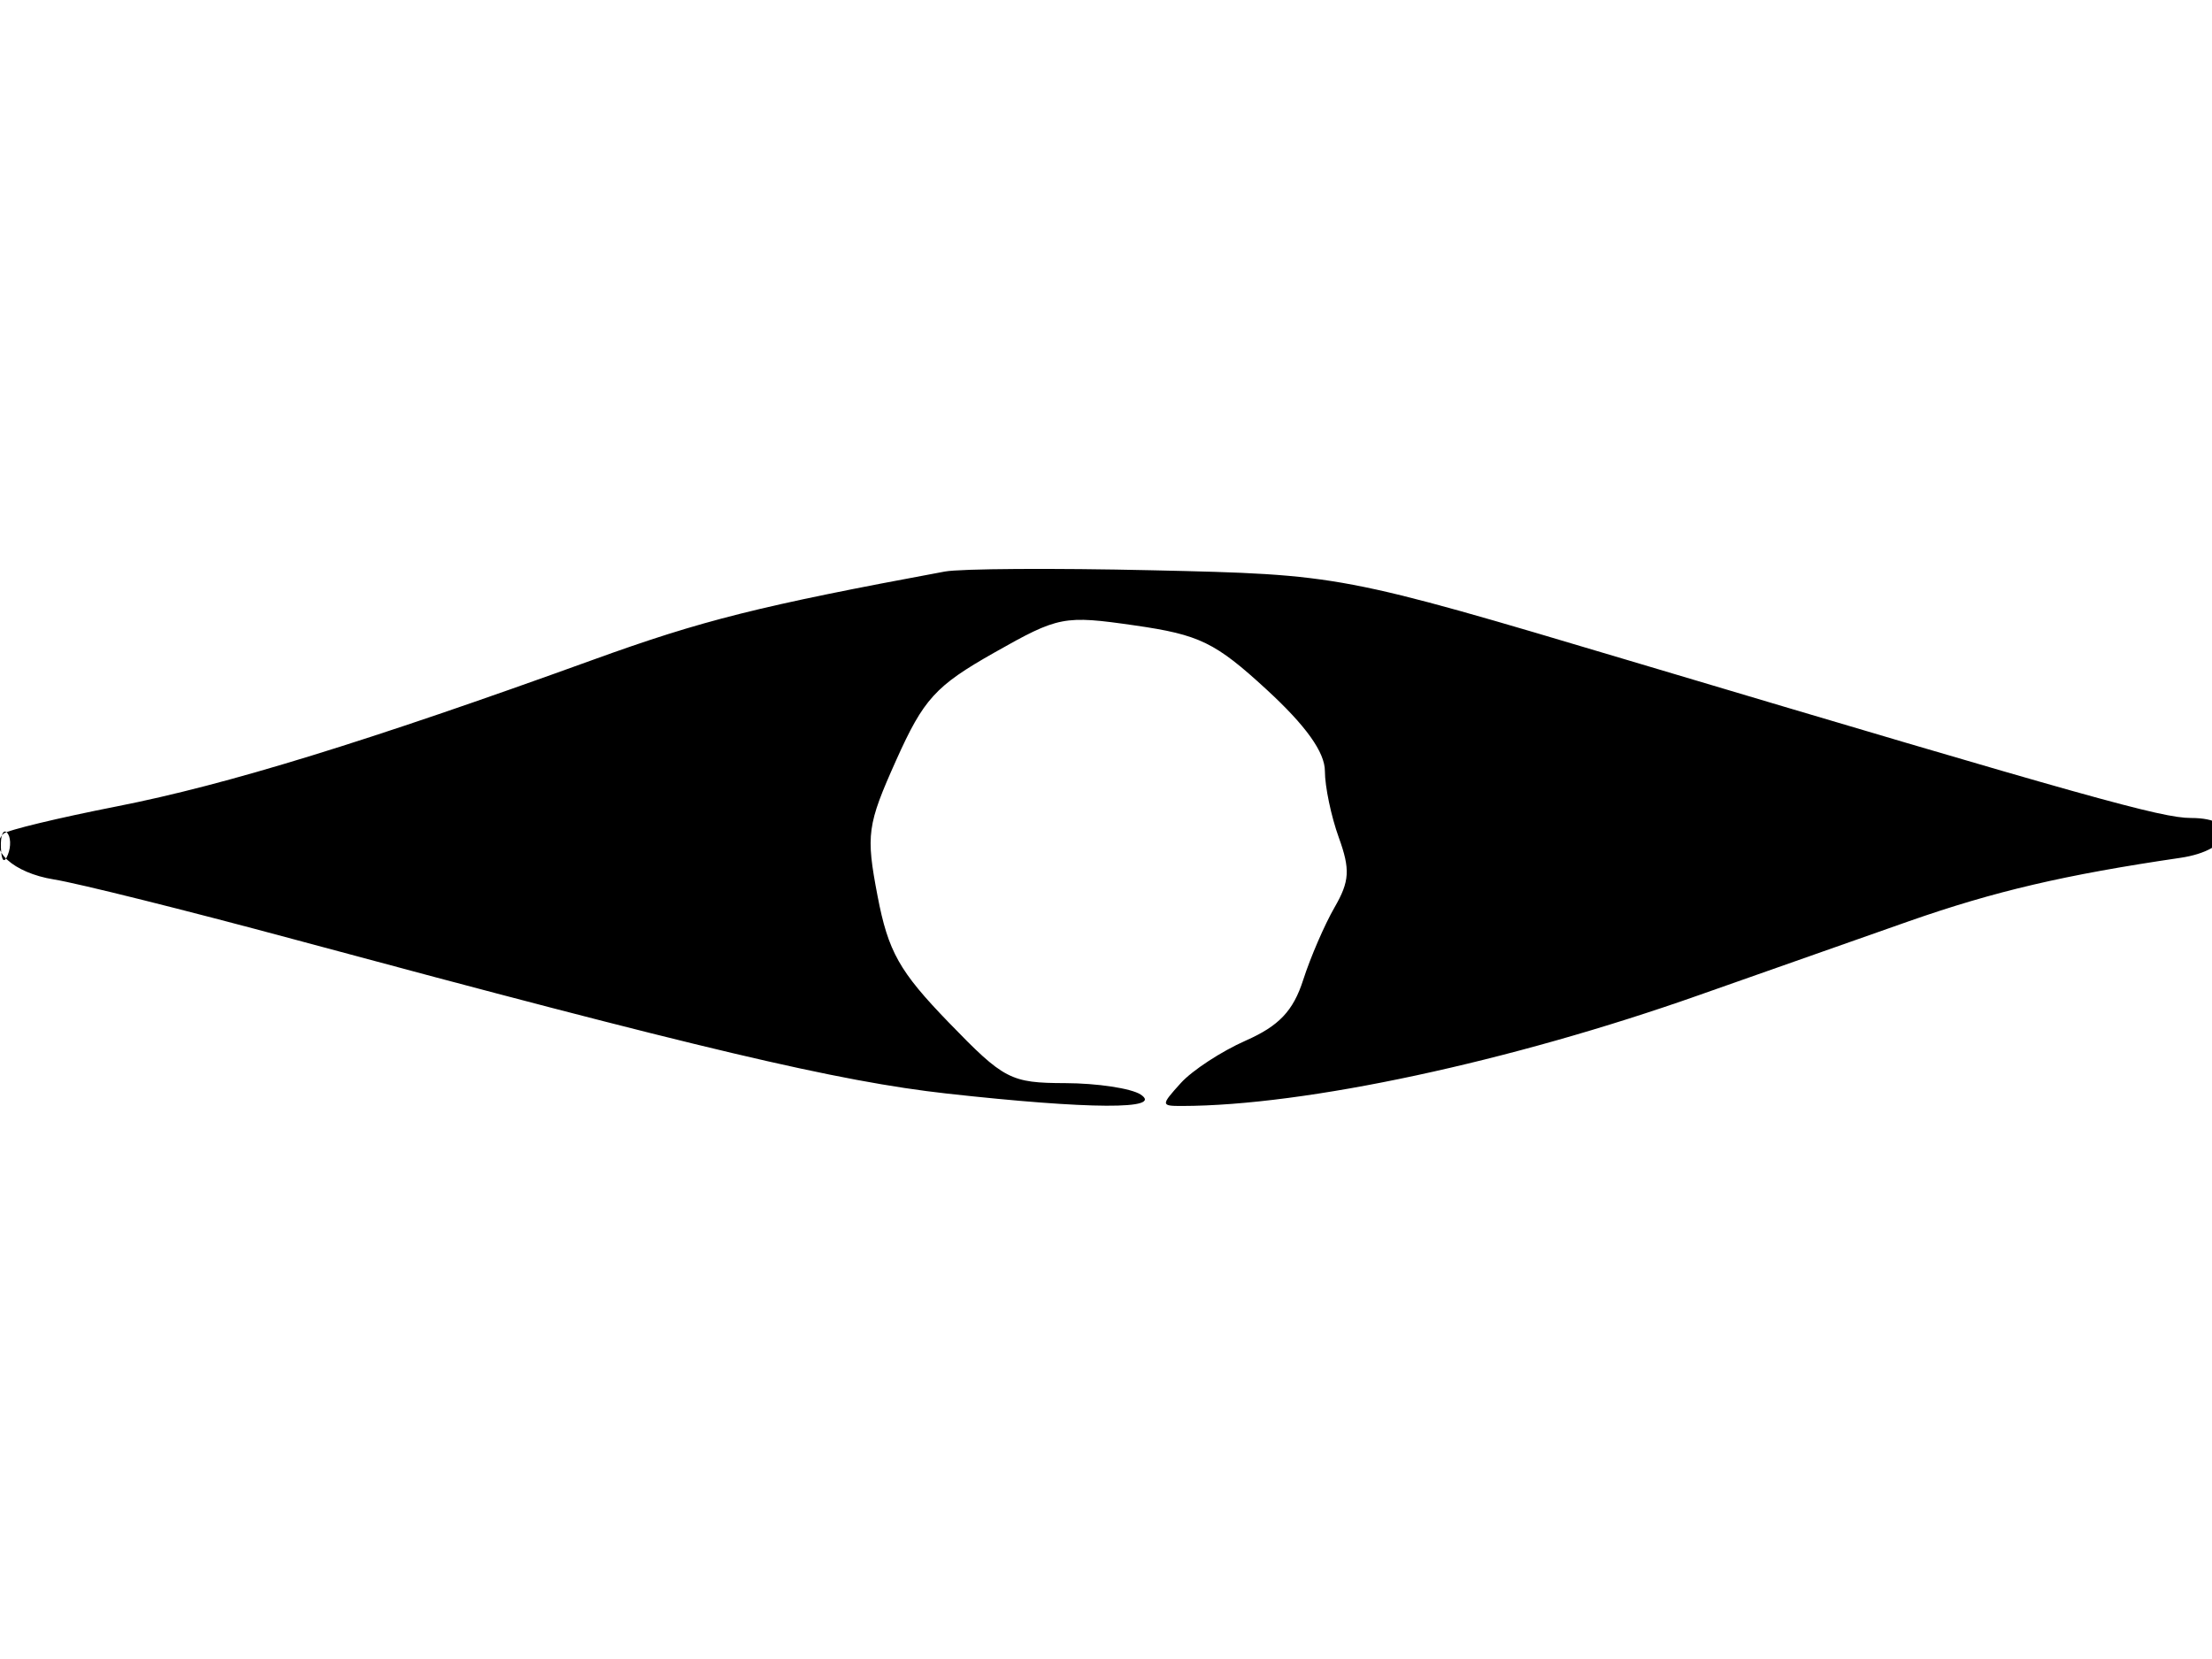 <svg xmlns="http://www.w3.org/2000/svg" width="192" height="144" viewBox="0 0 192 144" version="1.1">
	<path d="M 82 49.611 C 65.906 52.596, 60.953 53.838, 51.500 57.260 C 31.879 64.362, 19.687 68.117, 10.173 69.987 C 5.044 70.995, 0.601 72.066, 0.300 72.367 C -1.069 73.735, 1.173 75.772, 4.664 76.332 C 6.774 76.670, 16.150 79.009, 25.500 81.530 C 60.797 91.047, 72.784 93.878, 82.211 94.923 C 94.604 96.298, 101.054 96.327, 99 95 C 98.175 94.467, 95.235 94.024, 92.466 94.015 C 87.713 94.001, 87.148 93.707, 82.350 88.750 C 78.062 84.320, 77.097 82.604, 76.171 77.770 C 75.151 72.437, 75.263 71.619, 77.787 65.986 C 80.173 60.663, 81.200 59.536, 86.301 56.649 C 91.896 53.483, 92.329 53.399, 98.492 54.285 C 104.121 55.094, 105.485 55.758, 109.941 59.855 C 113.352 62.990, 115 65.296, 115 66.932 C 115 68.266, 115.543 70.859, 116.206 72.694 C 117.210 75.470, 117.148 76.491, 115.835 78.765 C 114.968 80.269, 113.743 83.104, 113.113 85.065 C 112.252 87.744, 111.015 89.050, 108.133 90.321 C 106.024 91.252, 103.486 92.910, 102.494 94.007 C 100.752 95.932, 100.755 96, 102.595 95.997 C 113.285 95.981, 131.081 92.164, 147.500 86.365 C 153 84.423, 161.170 81.547, 165.655 79.975 C 173.126 77.357, 179.217 75.934, 189.250 74.460 C 193.792 73.793, 194.538 71, 190.174 71 C 187.618 71, 181.316 69.234, 141.500 57.364 C 116.402 49.881, 116.342 49.870, 100 49.499 C 91.475 49.305, 83.375 49.355, 82 49.611 M 0.079 73.583 C 0.127 74.748, 0.364 74.985, 0.683 74.188 C 0.972 73.466, 0.936 72.603, 0.604 72.271 C 0.272 71.939, 0.036 72.529, 0.079 73.583" stroke="none" fill="black" fill-rule="evenodd"/>
</svg>